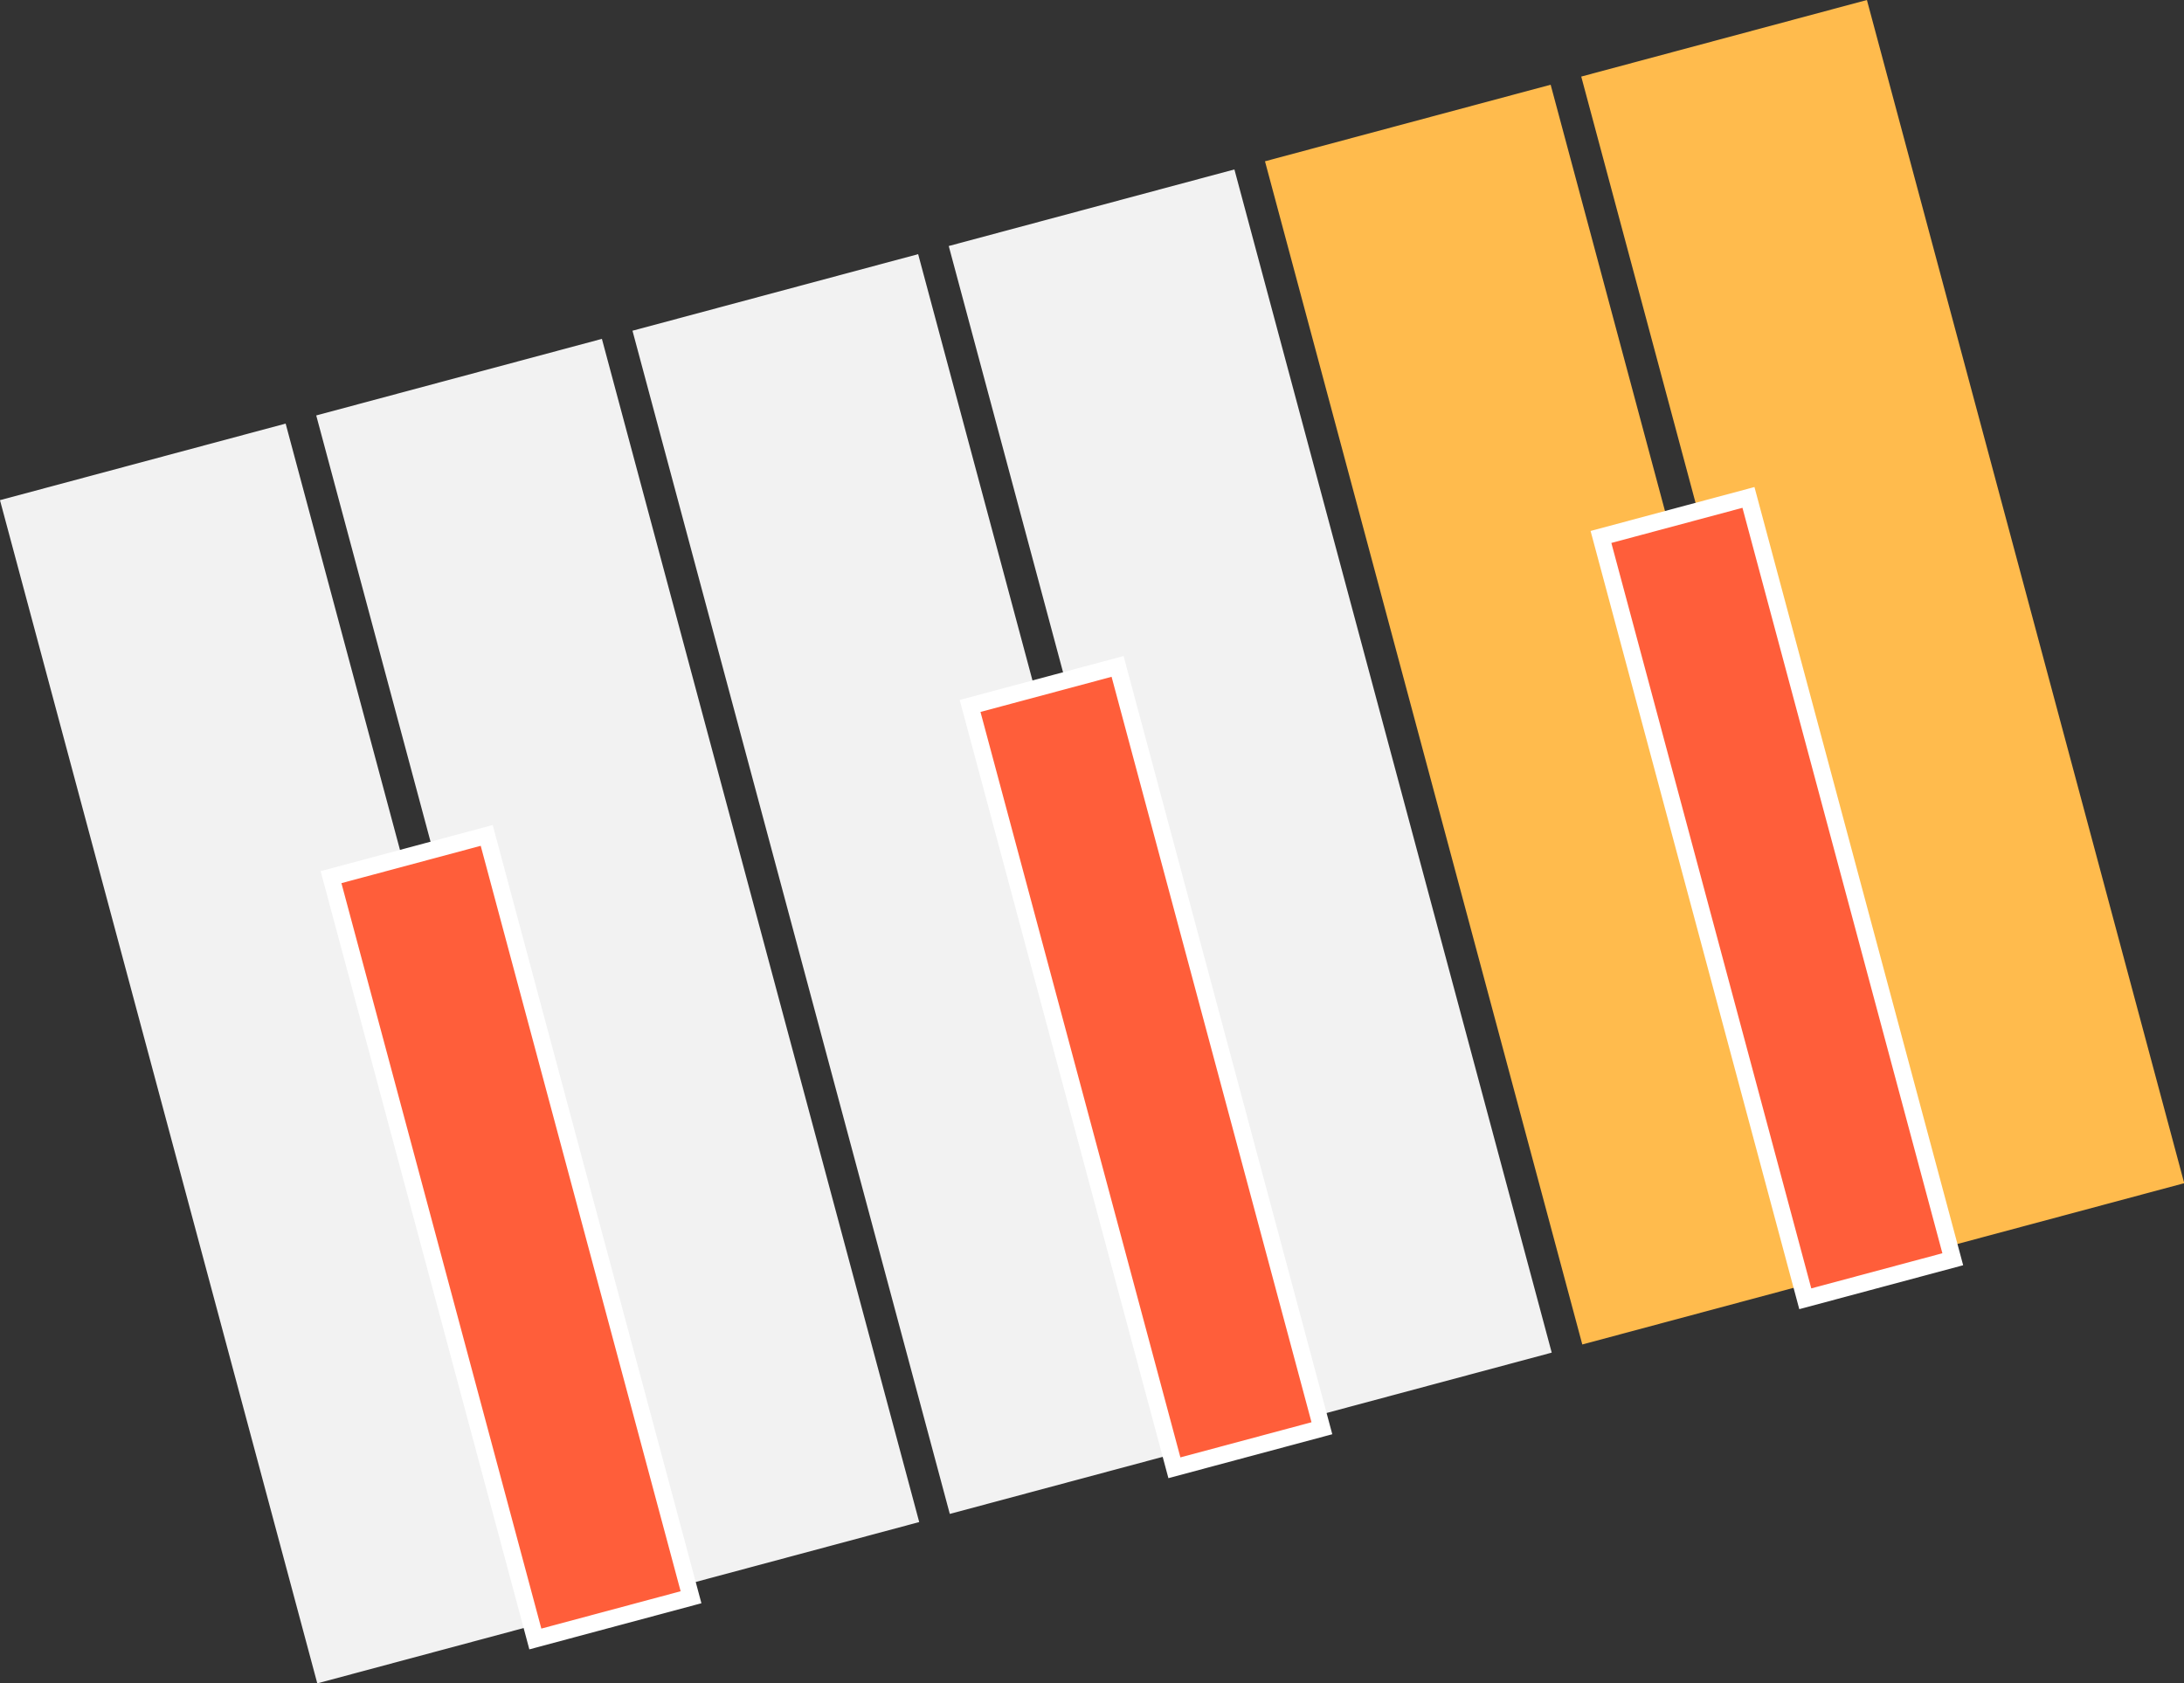 <svg width="257.482" height="198.492" viewBox="0 0 257.482 198.492" fill="none" xmlns="http://www.w3.org/2000/svg" xmlns:xlink="http://www.w3.org/1999/xlink">
	<rect x="0" y="0" width="257.482" height="198.492" fill="#333333" stroke="none"/>
	<desc>
			Created with Pixso.
	</desc>
	<defs/>
	<rect id="Rectangle 142" width="34.864" height="144.438" transform="matrix(-0.966 0.259 0.259 0.966 220.099 0)" fill="#FFBB4D" fill-opacity="1"/>
	<rect id="Rectangle 143" width="34.864" height="144.438" transform="matrix(-0.966 0.259 0.259 0.966 182.814 9.99)" fill="#FFBB4D" fill-opacity="1"/>
	<rect id="Rectangle 144" width="34.864" height="144.438" transform="matrix(-0.966 0.259 0.259 0.966 145.53 19.981)" fill="#F2F2F2" fill-opacity="1"/>
	<rect id="Rectangle 145" width="34.864" height="144.438" transform="matrix(-0.966 0.259 0.259 0.966 108.245 29.971)" fill="#F2F2F2" fill-opacity="1"/>
	<rect id="Rectangle 146" width="34.864" height="144.438" transform="matrix(-0.966 0.259 0.259 0.966 70.961 39.961)" fill="#F2F2F2" fill-opacity="1"/>
	<rect id="Rectangle 147" width="34.864" height="144.438" transform="matrix(-0.966 0.259 0.259 0.966 33.676 49.952)" fill="#F2F2F2" fill-opacity="1"/>
	<rect id="Rectangle 150" width="19" height="93" transform="matrix(-0.966 0.259 0.259 0.966 57.381 98.517)" fill="#FF5E3A" fill-opacity="1"/>
	<rect id="Rectangle 150" width="19" height="93" transform="matrix(-0.966 0.259 0.259 0.966 57.381 98.517)" stroke="#FFFFFF" stroke-opacity="1" stroke-width="2"/>
	<rect id="Rectangle 151" width="18" height="93" transform="matrix(-0.966 0.259 0.259 0.966 131.757 78.587)" fill="#FF5E3A" fill-opacity="1"/>
	<rect id="Rectangle 151" width="18" height="93" transform="matrix(-0.966 0.259 0.259 0.966 131.757 78.587)" stroke="#FFFFFF" stroke-opacity="1" stroke-width="2"/>
	<rect id="Rectangle 152" width="18" height="93" transform="matrix(-0.966 0.259 0.259 0.966 206.134 58.658)" fill="#FF5E3A" fill-opacity="1"/>
	<rect id="Rectangle 152" width="18" height="93" transform="matrix(-0.966 0.259 0.259 0.966 206.134 58.658)" stroke="#FFFFFF" stroke-opacity="1" stroke-width="2"/>
</svg>
